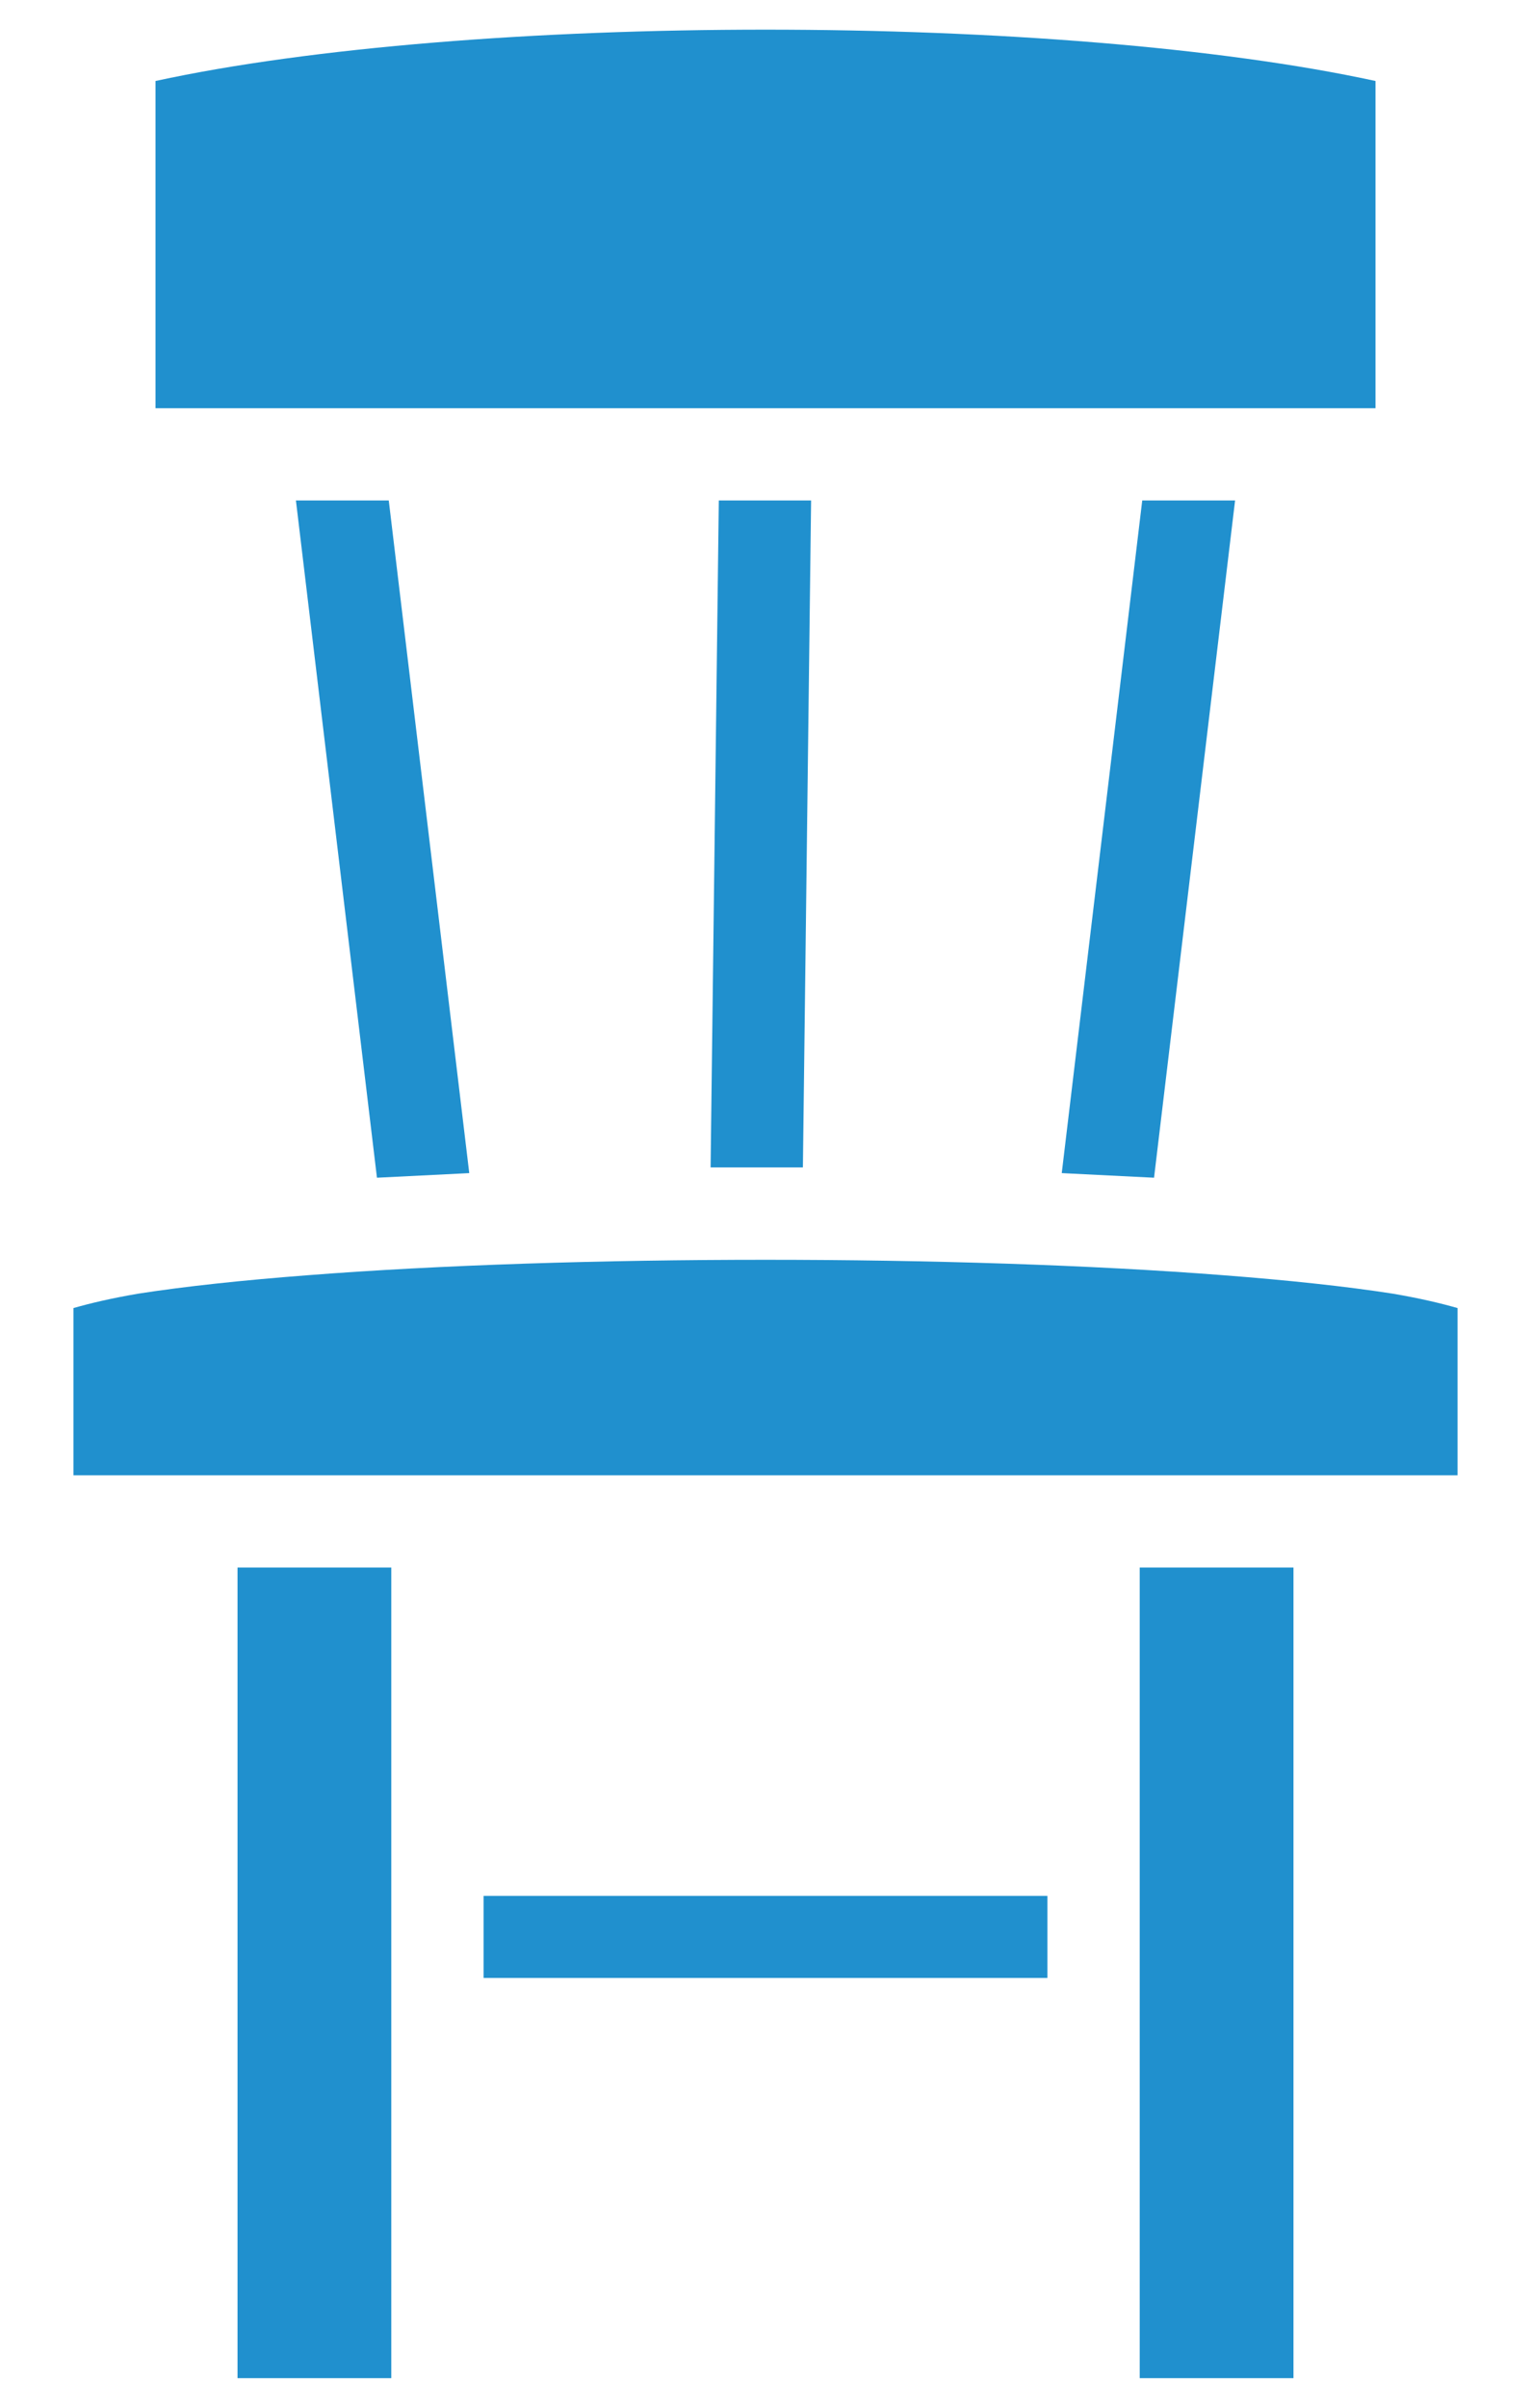 <svg width="14" height="22" viewBox="0 0 14 22" fill="none" xmlns="http://www.w3.org/2000/svg">
<path d="M7 0.271C4.923 0.271 2.856 0.429 1.422 0.74V3.73H12.578V0.74C11.144 0.429 9.077 0.271 7 0.271ZM2.706 4.573L3.447 10.761C3.719 10.747 4 10.733 4.291 10.719L3.555 4.573H2.706ZM6.573 4.573L6.498 10.667H7.342L7.417 4.573H6.573ZM10.445 4.573L9.709 10.719C10 10.733 10.281 10.747 10.553 10.761L11.294 4.573H10.445ZM7 11.511C5.509 11.511 4.019 11.558 2.814 11.652C2.214 11.698 1.684 11.755 1.267 11.82C1.014 11.863 0.822 11.909 0.672 11.952V13.48H13.328V11.952C13.178 11.909 12.986 11.863 12.733 11.82C12.316 11.755 11.786 11.698 11.186 11.652C9.981 11.558 8.491 11.511 7 11.511ZM2.172 14.323V21.73H3.578V14.323H2.172ZM10.422 14.323V21.73H11.828V14.323H10.422ZM4.422 17.323V18.073H9.578V17.323H4.422Z" fill="#2090CE"/>
</svg>
